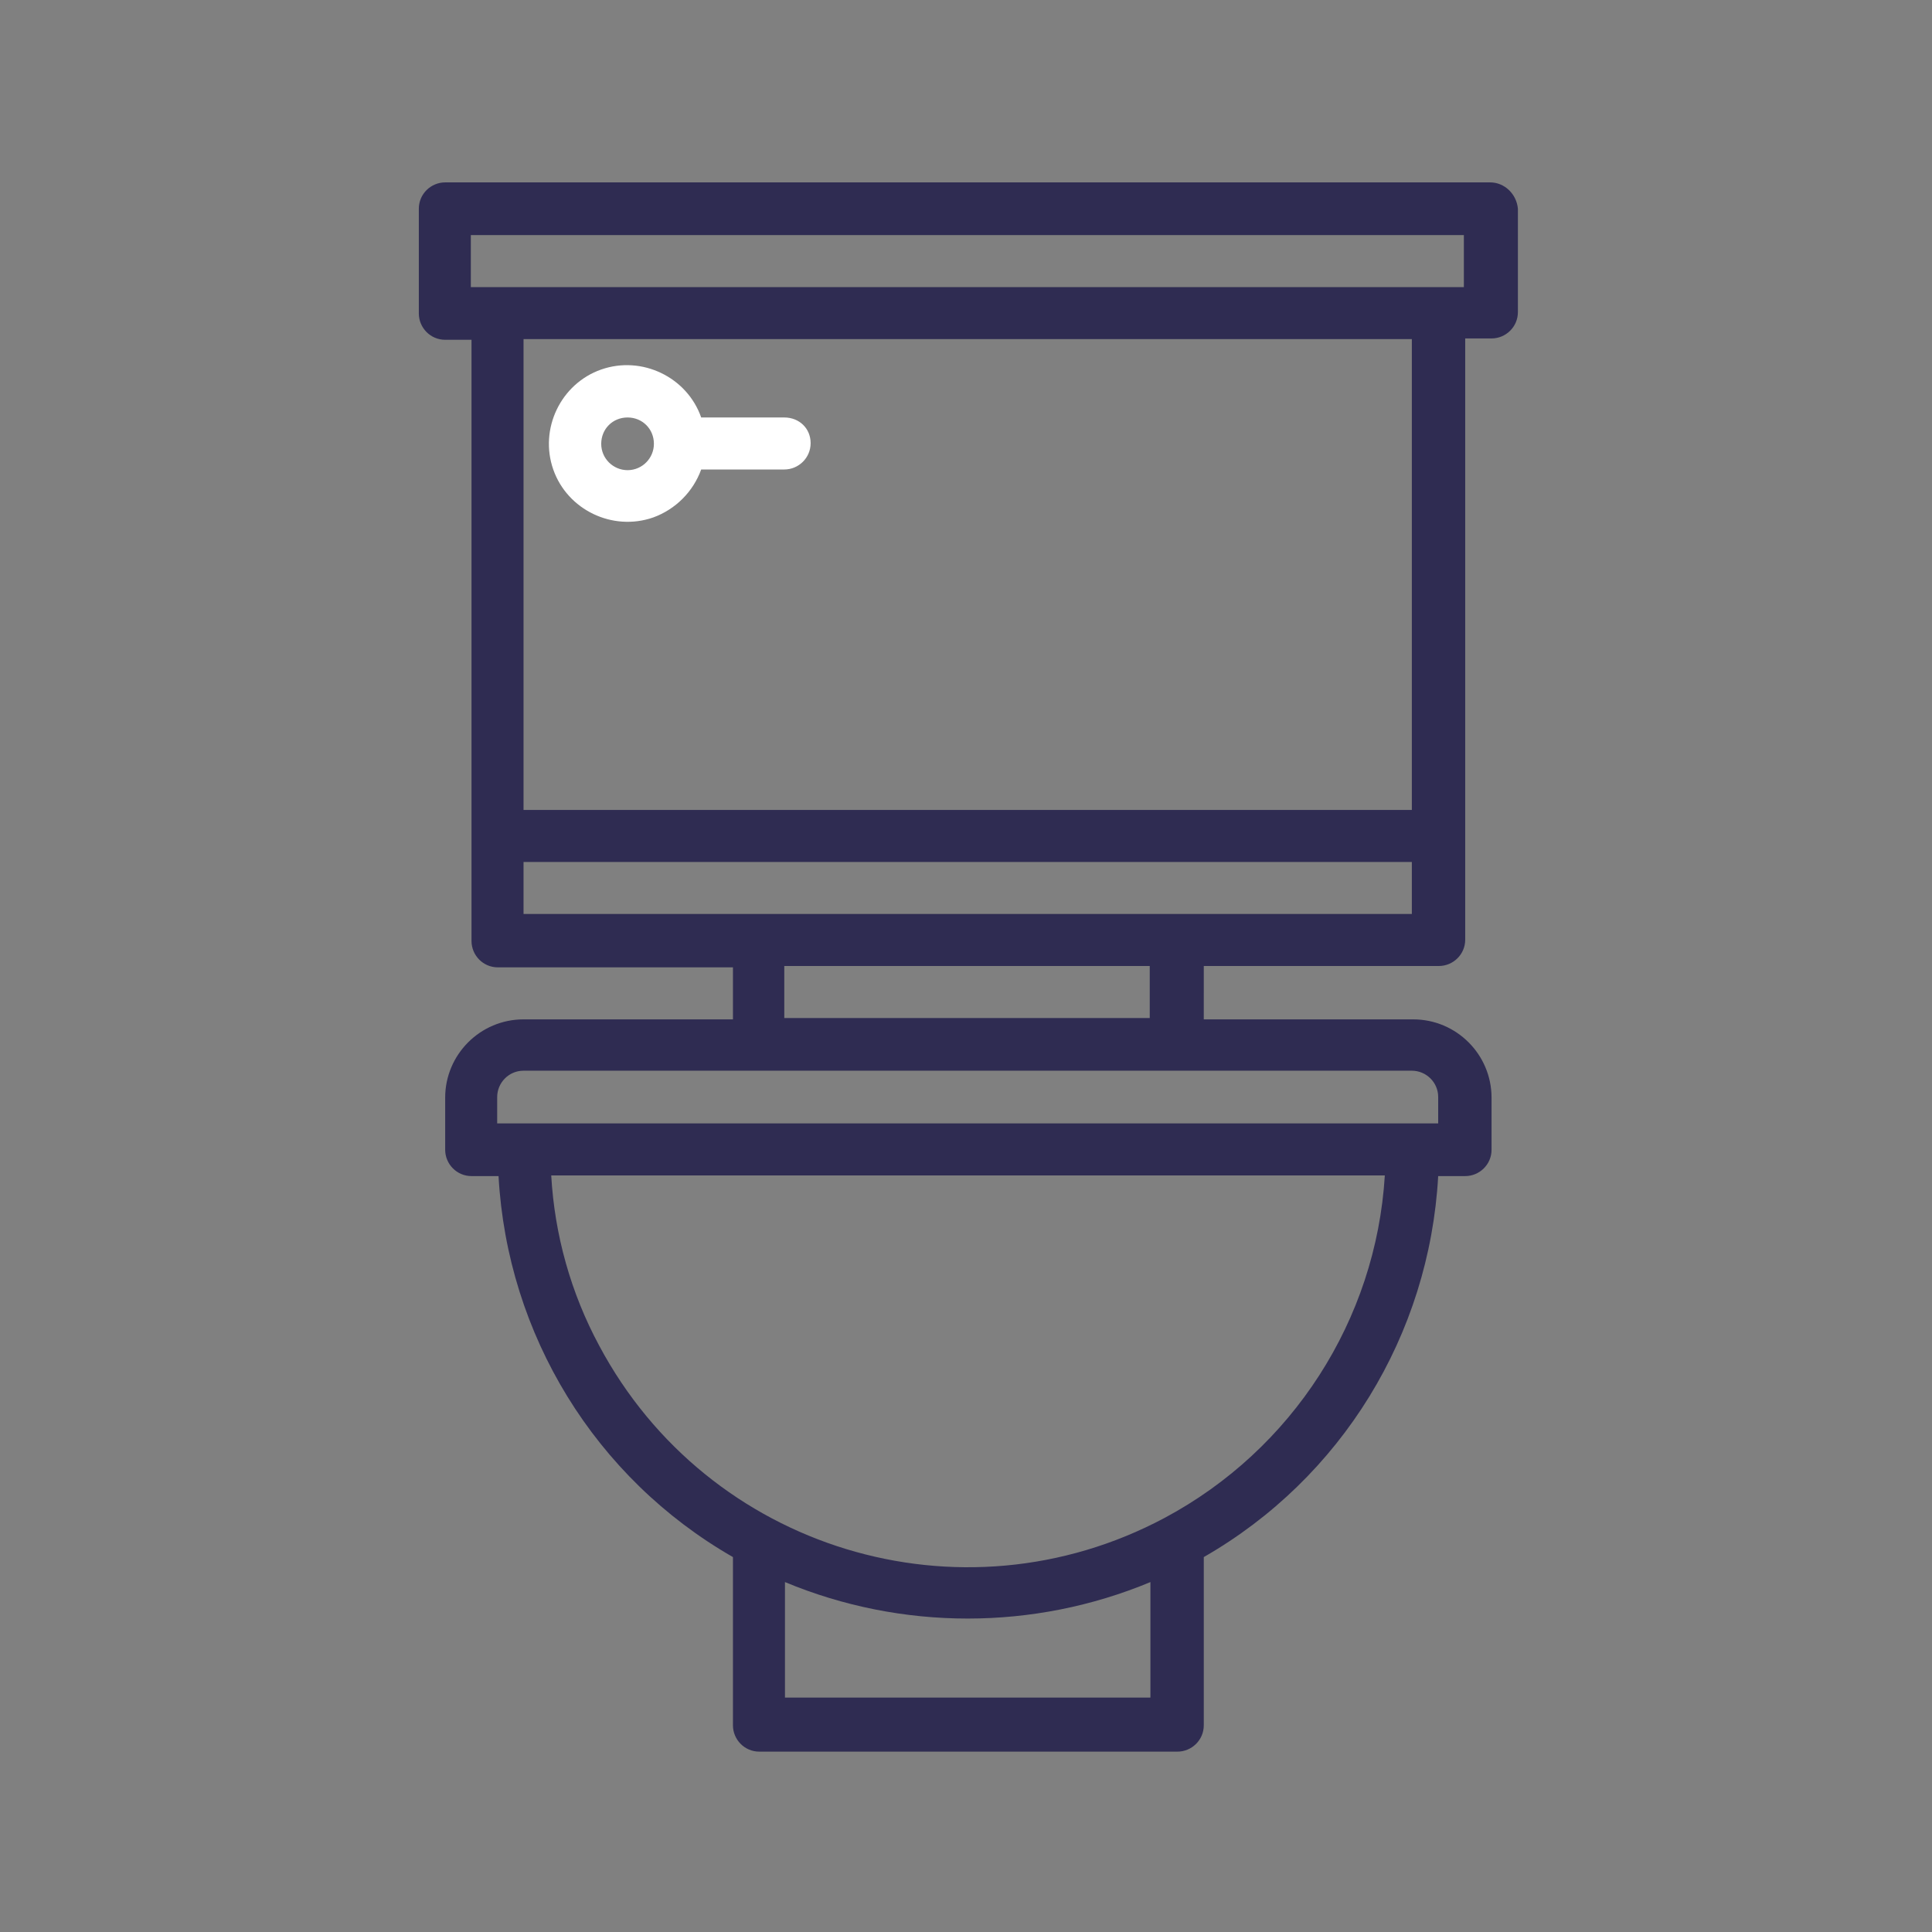 <?xml version="1.0" encoding="utf-8"?>
<!-- Generator: Adobe Illustrator 24.0.1, SVG Export Plug-In . SVG Version: 6.00 Build 0)  -->
<svg version="1.1" id="Layer_1" xmlns="http://www.w3.org/2000/svg" xmlns:xlink="http://www.w3.org/1999/xlink" x="0px" y="0px"
	 viewBox="0 0 286 286" style="enable-background:new 0 0 286 286;" xml:space="preserve">
<rect x="0" y="0" width="286" height="286" fill="#808080" stroke="none"/>
<style type="text/css">
	.st0{fill:#FFFFFF;}
	.st1{fill:#2F2C52;}
</style>
<path class="st0" d="M116.1,61.8h-12.3c-2.1-6-8.8-9.2-14.8-7.1c-6,2.1-9.2,8.8-7.1,14.8c2.1,6,8.8,9.2,14.8,7.1
	c3.3-1.2,5.9-3.8,7.1-7.1h12.3c2.1,0,3.9-1.7,3.9-3.9S118.3,61.8,116.1,61.8z M92.9,69.6c-2.1,0-3.9-1.7-3.9-3.9s1.7-3.9,3.9-3.9
	s3.9,1.7,3.9,3.9l0,0C96.8,67.8,95.1,69.6,92.9,69.6z"/>
<path class="st1" d="M220.6,27H65.9c-2.1,0-3.9,1.7-3.9,3.9v15.5c0,2.1,1.7,3.9,3.9,3.9h3.9v89c0,2.1,1.7,3.9,3.9,3.9h34.8v7.7H77.5
	c-6.4,0-11.6,5.2-11.6,11.6v7.7c0,2.1,1.7,3.9,3.9,3.9h4c1.3,23.5,14.3,44.7,34.7,56.4v24.9c0,2.1,1.7,3.9,3.9,3.9l0,0h61.9
	c2.1,0,3.9-1.7,3.9-3.9v-24.9c20.4-11.7,33.4-32.9,34.7-56.4h4c2.1,0,3.9-1.7,3.9-3.9v-7.7c0-6.4-5.2-11.6-11.6-11.6l0,0h-31V143
	h34.8c2.1,0,3.9-1.7,3.9-3.9v-89h3.9c2.1,0,3.9-1.7,3.9-3.9V30.9C224.5,28.7,222.7,27,220.6,27L220.6,27L220.6,27z M170.3,251.3
	h-54.1v-17.1c17.3,7.2,36.8,7.2,54.1,0V251.3z M172.4,224.7c-30.2,16.1-67.6,4.7-83.7-25.5c-4.2-7.8-6.6-16.4-7.1-25.2H205
	C203.7,195.4,191.3,214.6,172.4,224.7L172.4,224.7z M209,158.5c2.1,0,3.9,1.7,3.9,3.9v3.9H73.6v-3.9c0-2.1,1.7-3.9,3.9-3.9H209z
	 M116.1,150.8V143h54.1v7.7H116.1z M209,135.3H77.5v-7.7H209L209,135.3z M209,119.9H77.5V50.2H209L209,119.9z M216.7,42.5h-147v-7.7
	h147L216.7,42.5L216.7,42.5z"/>
</svg>
